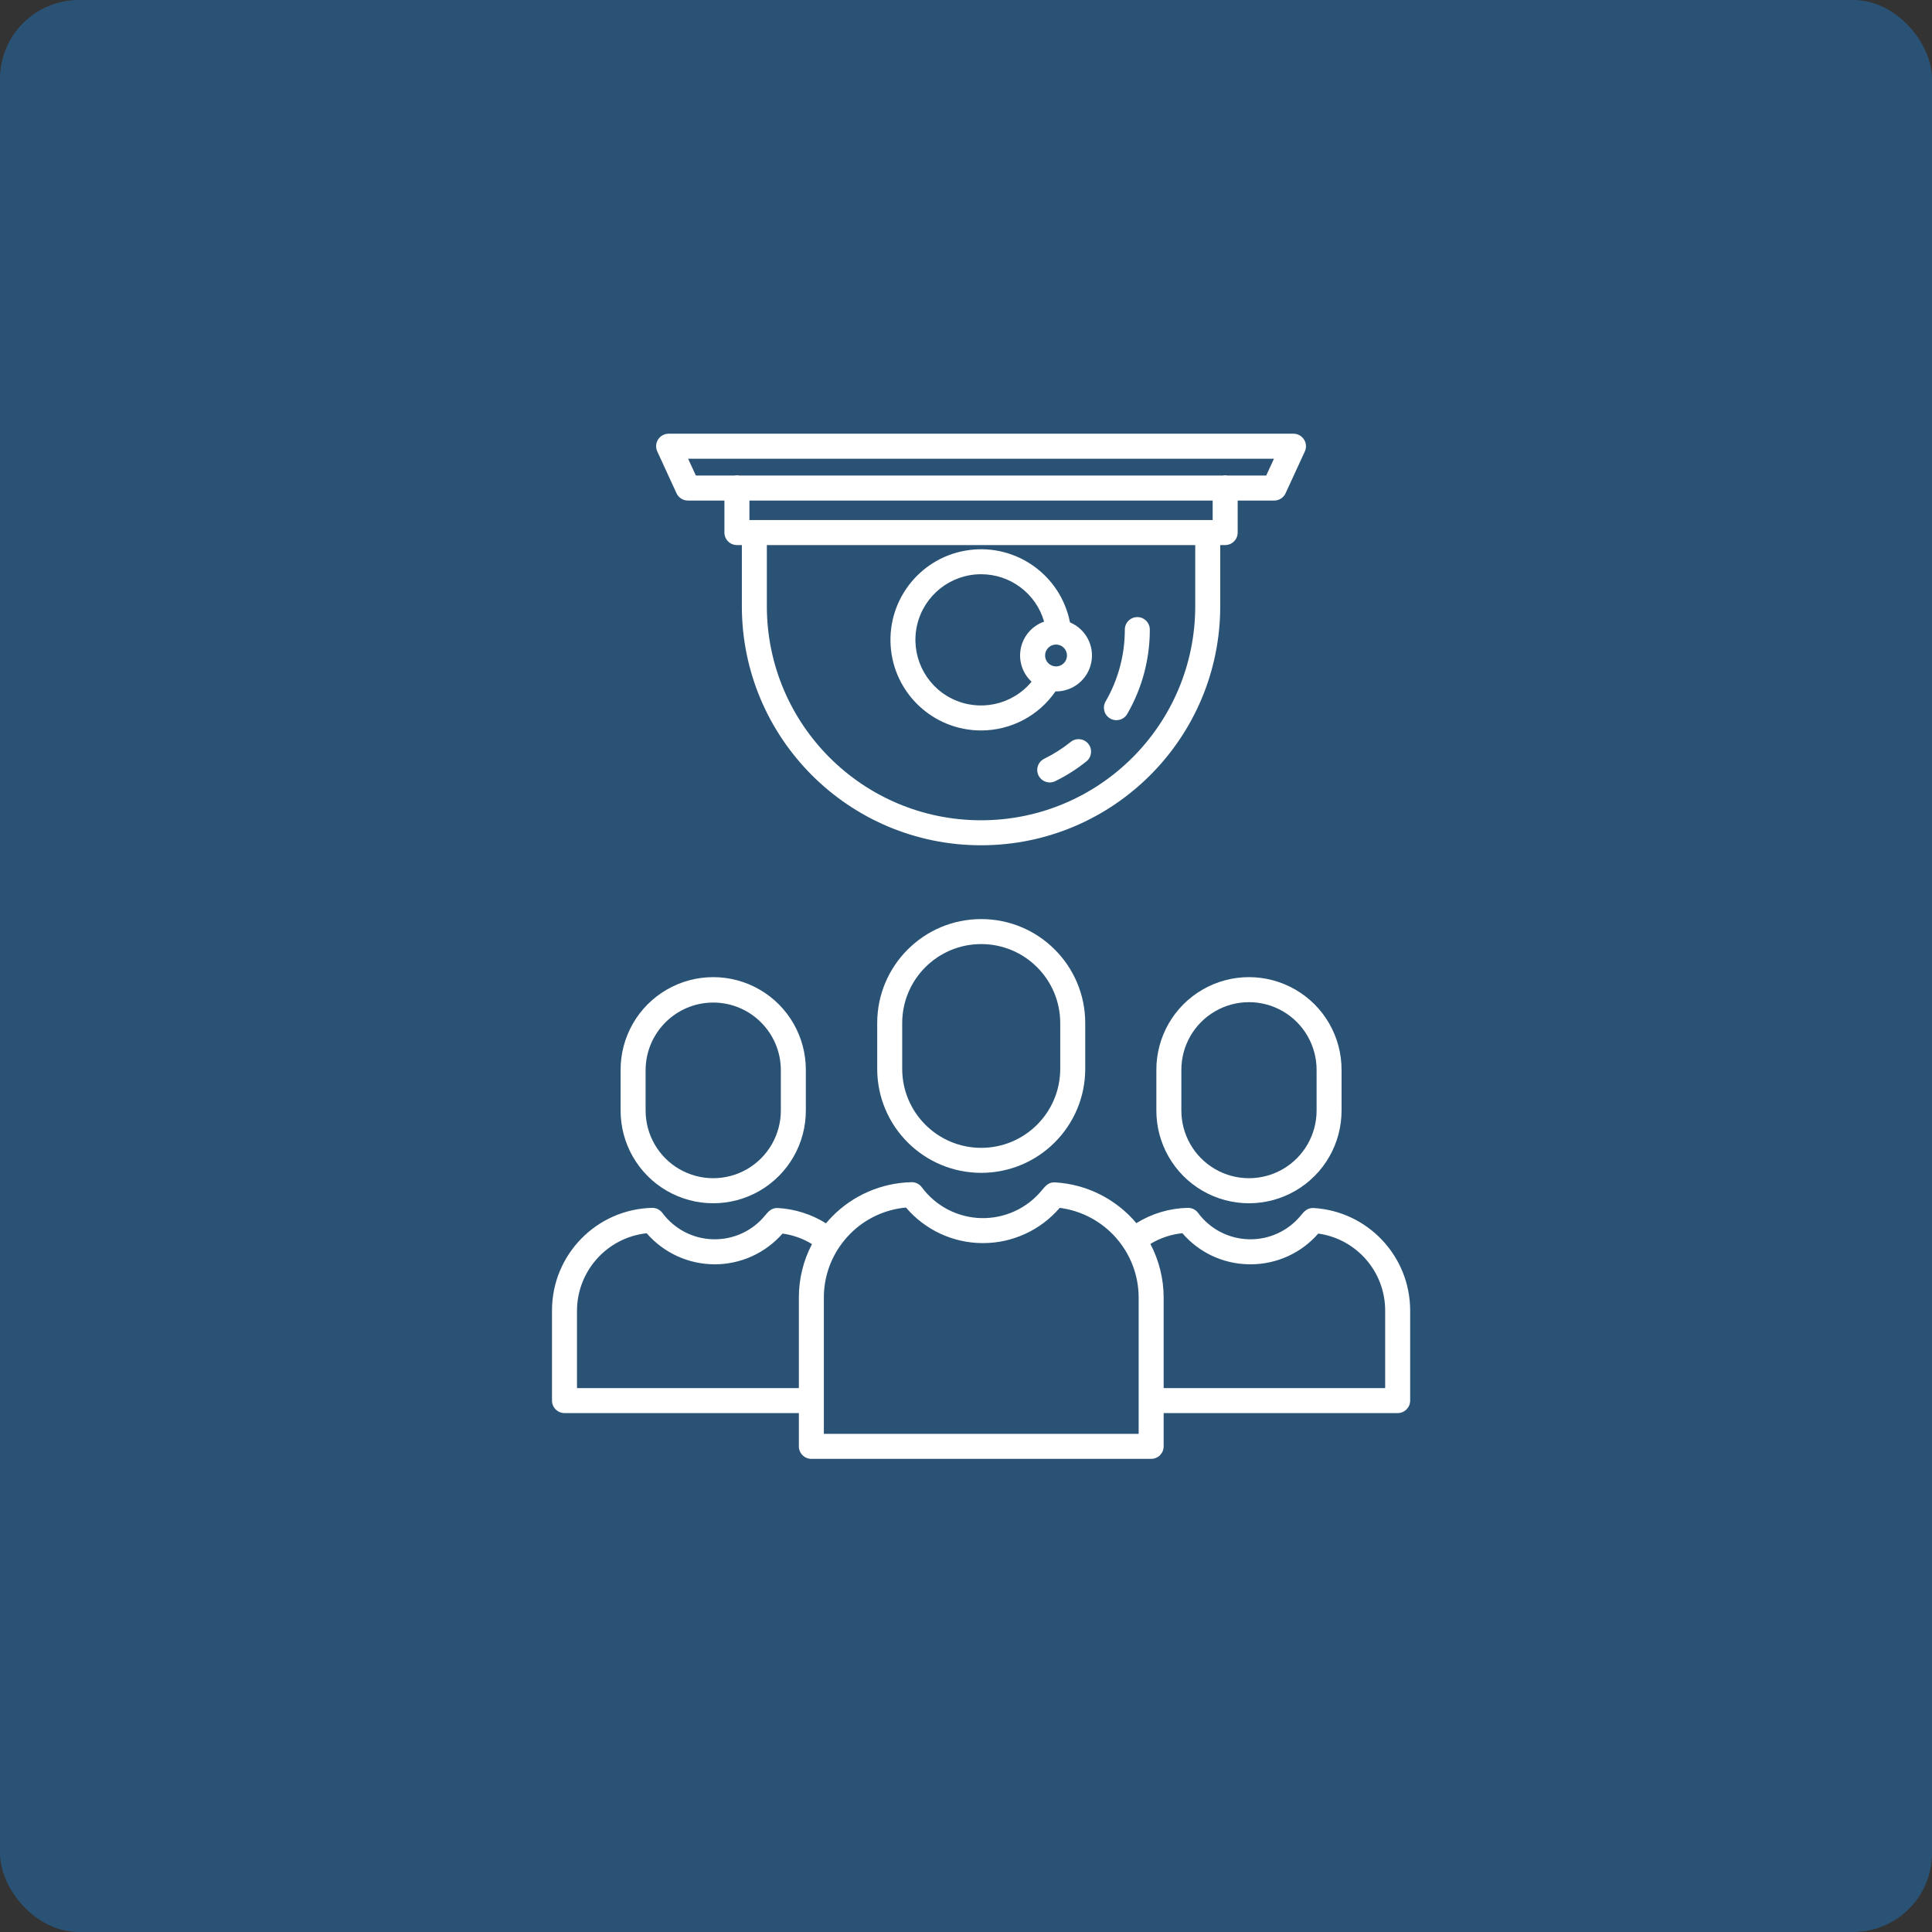 <svg width="49" height="49" viewBox="0 0 49 49" fill="none" xmlns="http://www.w3.org/2000/svg">
<rect x="0" y="0" width="49" height="49" fill="#333333" stroke="none"/>
<rect opacity="0.5" width="49" height="49" rx="2" fill="#2273B8"/>
<path d="M22.248 25.948V27.108C22.248 28.565 23.429 29.746 24.886 29.746C26.343 29.746 27.524 28.565 27.524 27.108V25.948C27.524 24.491 26.343 23.31 24.886 23.31C23.429 23.31 22.248 24.491 22.248 25.948ZM26.89 25.948V27.108C26.89 28.215 25.993 29.112 24.886 29.112C23.779 29.112 22.882 28.215 22.882 27.108V25.948C22.882 24.841 23.779 23.944 24.886 23.944C25.993 23.944 26.89 24.841 26.89 25.948Z" fill="white"/>
<path d="M29.328 27.142V28.157C29.324 28.999 29.771 29.779 30.499 30.201C31.227 30.623 32.126 30.623 32.854 30.201C33.583 29.779 34.029 28.999 34.025 28.157V27.142C34.029 26.3 33.583 25.52 32.854 25.099C32.126 24.677 31.227 24.677 30.499 25.099C29.771 25.52 29.324 26.3 29.328 27.142ZM33.392 27.142V28.157C33.395 28.772 33.069 29.342 32.537 29.651C32.005 29.959 31.349 29.959 30.817 29.651C30.285 29.342 29.959 28.772 29.962 28.157V27.142C29.959 26.527 30.285 25.957 30.817 25.649C31.349 25.34 32.005 25.34 32.537 25.649C33.069 25.957 33.395 26.527 33.392 27.142Z" fill="white"/>
<path d="M33.318 30.638C33.154 30.63 33.072 30.73 32.993 30.826C32.67 31.221 32.184 31.444 31.675 31.431C31.165 31.419 30.69 31.172 30.387 30.763C30.326 30.68 30.228 30.632 30.125 30.634C29.663 30.644 29.213 30.778 28.821 31.022C28.306 30.41 27.562 30.036 26.764 29.988C26.596 29.977 26.514 30.079 26.426 30.186C26.049 30.647 25.48 30.908 24.884 30.894C24.288 30.879 23.733 30.591 23.378 30.111C23.317 30.028 23.219 29.98 23.116 29.983C22.352 30.001 21.627 30.317 21.095 30.864C21.044 30.917 20.996 30.971 20.949 31.026C20.582 30.797 20.163 30.664 19.731 30.638C19.566 30.63 19.485 30.73 19.405 30.826C19.083 31.221 18.596 31.444 18.087 31.431C17.578 31.419 17.103 31.172 16.8 30.763C16.738 30.68 16.64 30.632 16.537 30.634C15.126 30.67 14 31.824 14 33.236V35.522C14 35.697 14.142 35.839 14.317 35.839H20.261V36.683C20.261 36.858 20.403 37 20.578 37H29.196C29.371 37 29.513 36.858 29.513 36.683V35.839H35.448C35.623 35.839 35.765 35.697 35.765 35.522V33.236C35.763 31.86 34.692 30.722 33.318 30.638ZM20.261 32.911V35.205H14.634V33.236C14.64 32.23 15.4 31.387 16.401 31.278C16.834 31.777 17.461 32.064 18.122 32.066C18.782 32.068 19.412 31.783 19.847 31.286C20.111 31.323 20.366 31.413 20.594 31.553C20.374 31.971 20.26 32.438 20.261 32.911ZM28.879 36.366H20.895V32.911C20.894 32.46 21.027 32.02 21.276 31.644L21.277 31.643C21.357 31.523 21.448 31.41 21.548 31.307C21.928 30.917 22.435 30.675 22.977 30.626C23.464 31.197 24.175 31.527 24.925 31.528C25.675 31.53 26.389 31.203 26.877 30.634C28.021 30.783 28.878 31.757 28.879 32.911V36.366ZM35.131 35.205H29.513V32.911C29.513 32.436 29.397 31.968 29.176 31.549C29.423 31.399 29.7 31.306 29.988 31.277C30.407 31.765 31.013 32.051 31.656 32.065C31.676 32.066 31.695 32.066 31.715 32.066C32.374 32.067 33.002 31.783 33.434 31.286C34.407 31.423 35.13 32.254 35.131 33.236V35.205Z" fill="white"/>
<path d="M15.74 27.142V28.157C15.736 28.999 16.183 29.779 16.911 30.201C17.64 30.623 18.538 30.623 19.267 30.201C19.995 29.779 20.442 28.999 20.438 28.157V27.142C20.442 26.3 19.995 25.52 19.267 25.099C18.538 24.677 17.64 24.677 16.911 25.099C16.183 25.52 15.736 26.3 15.74 27.142ZM18.089 25.427C19.036 25.428 19.803 26.195 19.804 27.142V28.157C19.807 28.772 19.481 29.342 18.949 29.651C18.417 29.959 17.761 29.959 17.229 29.651C16.697 29.342 16.371 28.772 16.374 28.157V27.142C16.376 26.195 17.143 25.428 18.089 25.427Z" fill="white"/>
<path d="M32.806 11H16.958C16.849 11 16.749 11.055 16.691 11.146C16.632 11.237 16.625 11.351 16.67 11.449L17.158 12.511C17.21 12.623 17.322 12.695 17.446 12.695H18.373V13.507C18.373 13.682 18.515 13.824 18.69 13.824H18.815V15.372C18.815 18.722 21.531 21.438 24.882 21.438C28.232 21.438 30.948 18.722 30.948 15.372V13.824H31.073C31.249 13.824 31.39 13.682 31.39 13.507V12.695H32.317C32.441 12.695 32.553 12.623 32.605 12.511L33.094 11.449C33.139 11.351 33.131 11.237 33.072 11.146C33.014 11.055 32.914 11 32.806 11V11ZM30.314 15.372C30.314 18.372 27.882 20.804 24.882 20.804C21.881 20.804 19.449 18.372 19.449 15.372V13.824H30.314V15.372ZM30.756 13.19H19.007V12.695H30.756V13.19ZM32.114 12.061H31.137C31.095 12.053 31.052 12.053 31.01 12.061H18.753C18.711 12.053 18.668 12.053 18.627 12.061H17.649L17.452 11.634H32.311L32.114 12.061Z" fill="white"/>
<path d="M27.157 18.816C26.95 18.982 26.725 19.125 26.487 19.242C26.384 19.291 26.316 19.392 26.307 19.506C26.299 19.619 26.353 19.728 26.448 19.791C26.543 19.855 26.664 19.862 26.766 19.811C27.046 19.674 27.31 19.506 27.553 19.311C27.69 19.202 27.712 19.003 27.603 18.866C27.494 18.729 27.294 18.707 27.157 18.816Z" fill="white"/>
<path d="M28.156 18.223C28.308 18.311 28.502 18.259 28.589 18.108C28.966 17.457 29.163 16.719 29.162 15.968C29.162 15.793 29.02 15.651 28.845 15.651C28.67 15.651 28.528 15.793 28.528 15.968C28.529 16.608 28.361 17.236 28.041 17.79C27.953 17.942 28.005 18.136 28.156 18.223Z" fill="white"/>
<path d="M24.882 18.526C25.636 18.526 26.342 18.156 26.77 17.535C26.775 17.535 26.779 17.536 26.783 17.536C27.217 17.536 27.591 17.23 27.677 16.805C27.763 16.38 27.537 15.953 27.137 15.785C26.903 14.596 25.787 13.793 24.585 13.95C23.384 14.106 22.511 15.168 22.589 16.377C22.667 17.586 23.67 18.526 24.882 18.526ZM26.783 16.347C26.937 16.347 27.061 16.471 27.061 16.625C27.061 16.778 26.937 16.902 26.783 16.902C26.63 16.902 26.506 16.778 26.506 16.625C26.506 16.471 26.63 16.348 26.783 16.347ZM24.882 14.564C25.623 14.562 26.277 15.053 26.481 15.766C26.18 15.871 25.957 16.126 25.891 16.438C25.826 16.75 25.929 17.073 26.163 17.29C25.67 17.885 24.833 18.062 24.141 17.719C23.449 17.375 23.085 16.6 23.261 15.848C23.438 15.096 24.109 14.564 24.882 14.564Z" fill="white"/>
</svg>
